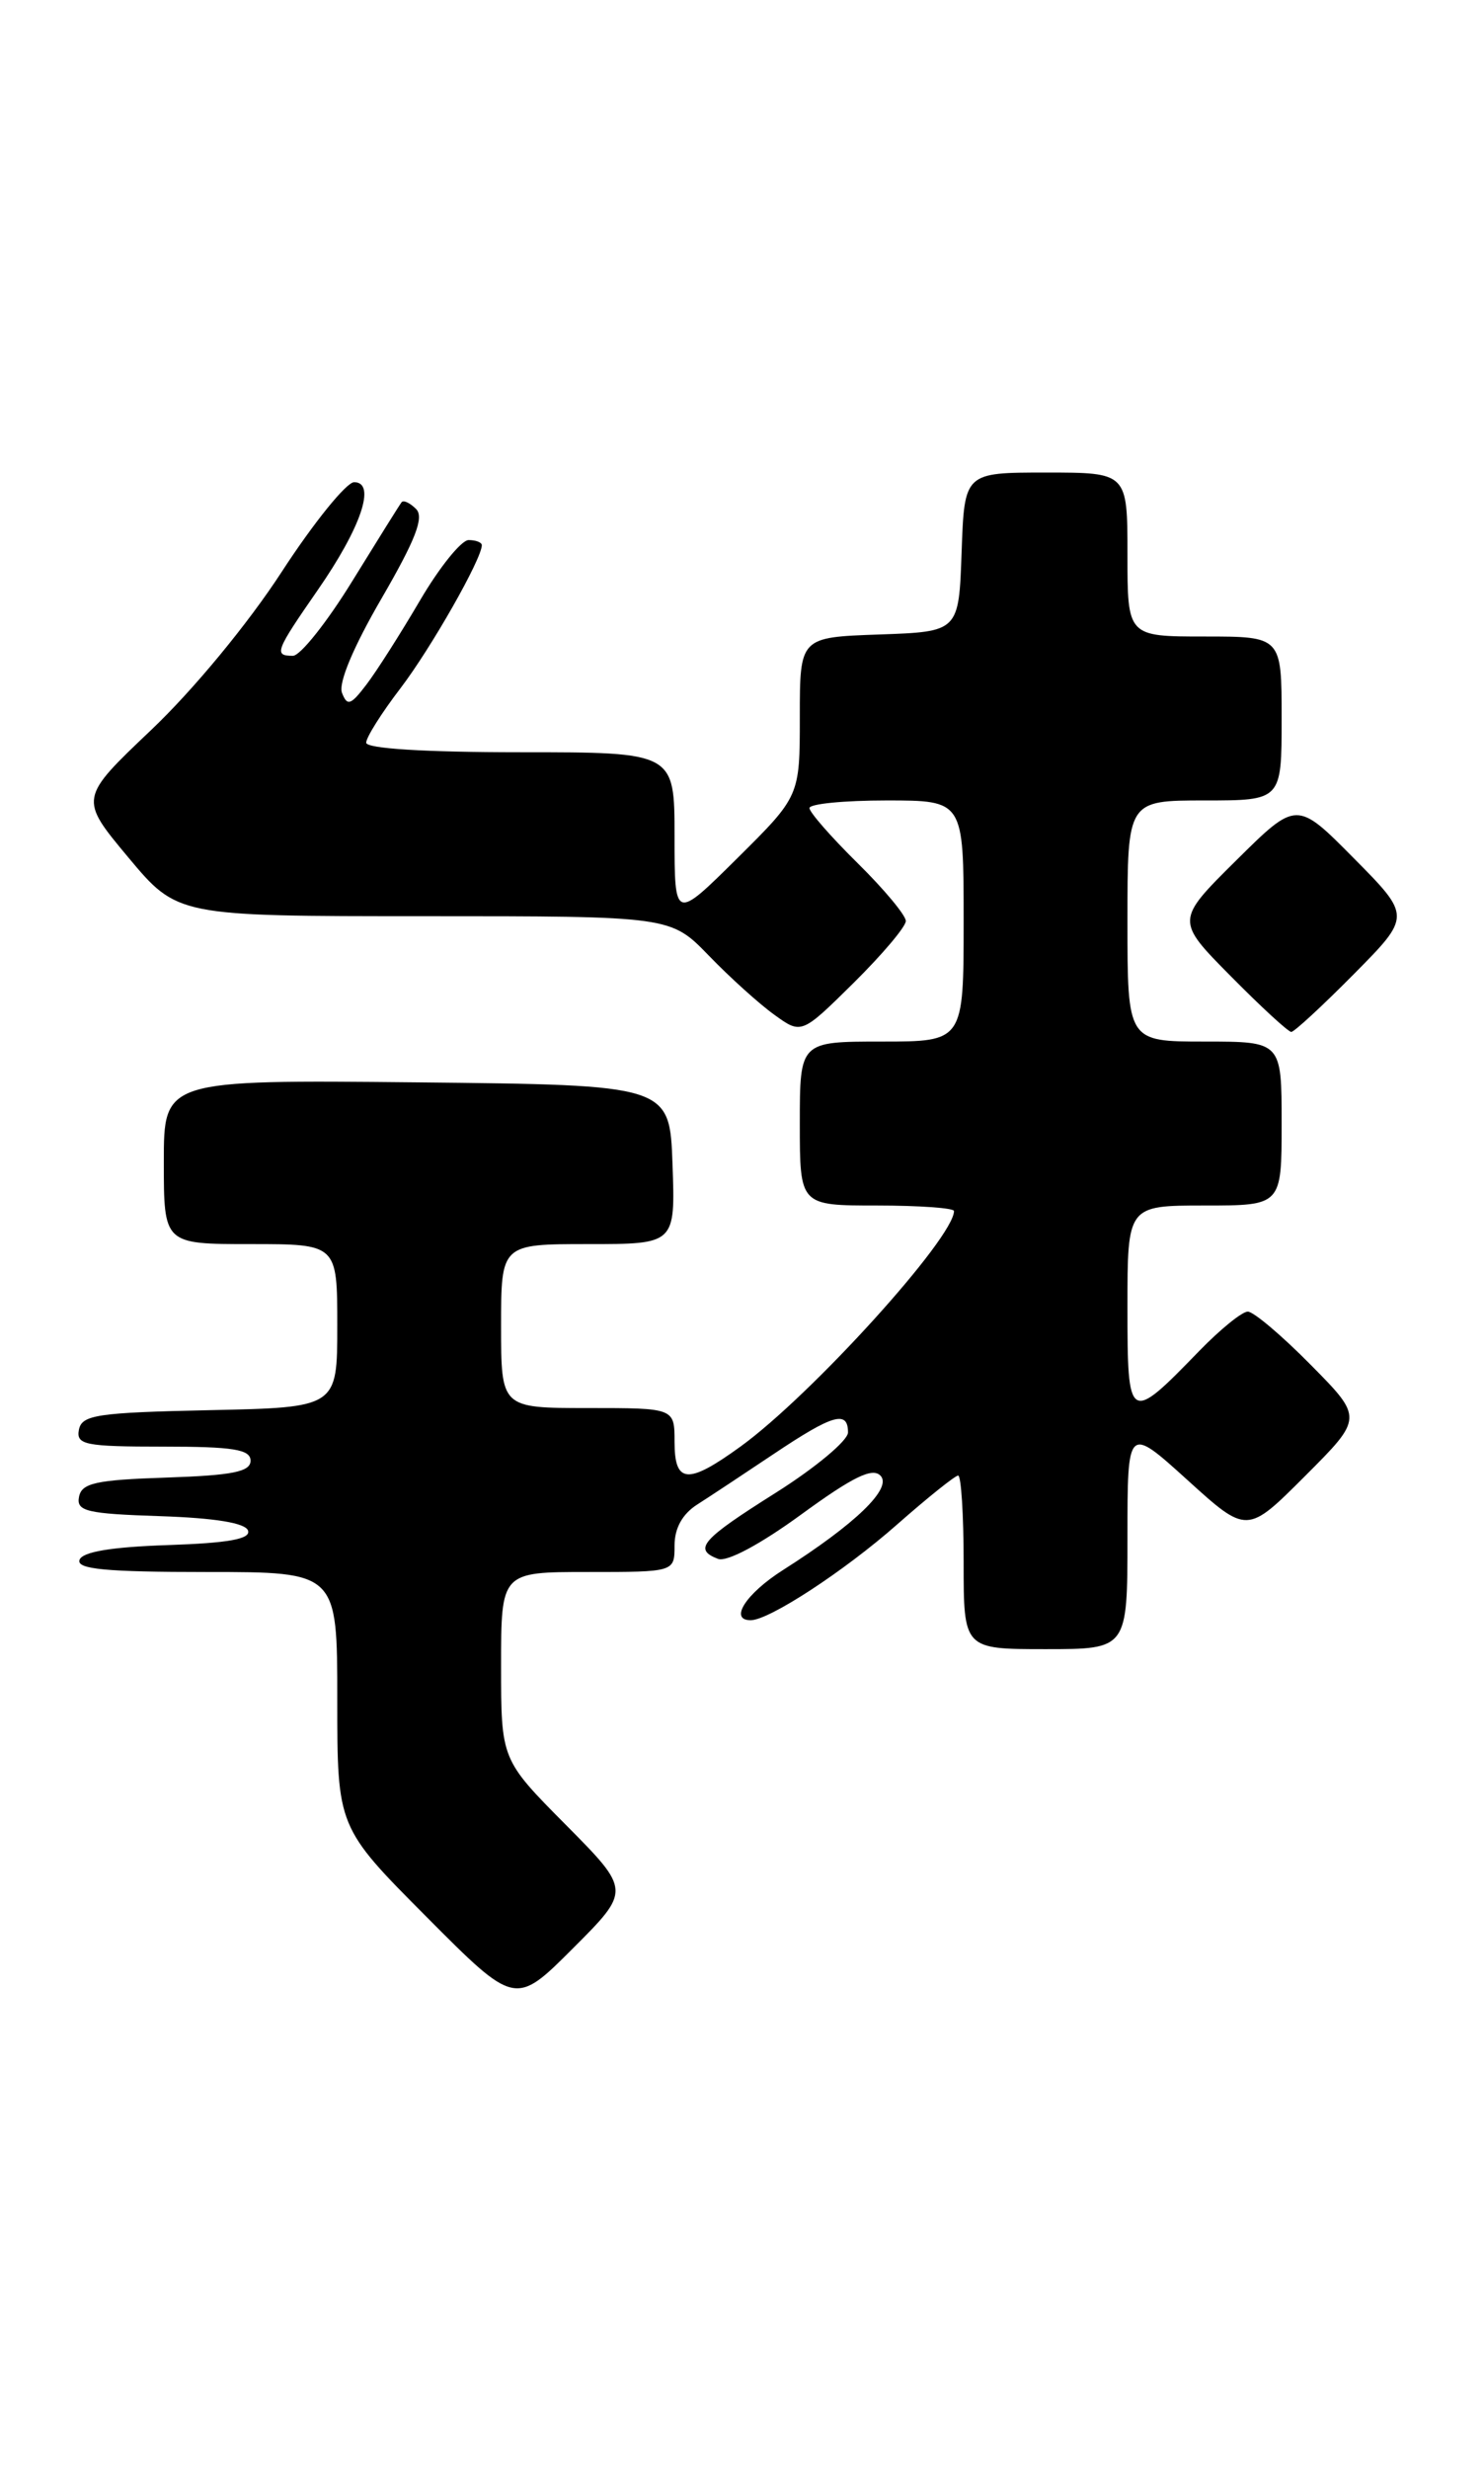 <?xml version="1.0" encoding="UTF-8" standalone="no"?>
<!DOCTYPE svg PUBLIC "-//W3C//DTD SVG 1.1//EN" "http://www.w3.org/Graphics/SVG/1.1/DTD/svg11.dtd" >
<svg xmlns="http://www.w3.org/2000/svg" xmlns:xlink="http://www.w3.org/1999/xlink" version="1.1" viewBox="0 0 154 256">
 <g >
 <path fill="currentColor"
d=" M 58.73 189.23 C 52.00 182.45 52.00 182.45 52.00 172.72 C 52.00 163.00 52.00 163.00 61.00 163.00 C 70.00 163.00 70.00 163.00 70.00 160.25 C 70.00 158.45 70.82 156.98 72.36 156.00 C 73.65 155.18 77.23 152.81 80.31 150.75 C 86.42 146.66 88.00 146.20 88.00 148.53 C 88.00 149.37 84.63 152.18 80.51 154.78 C 72.79 159.64 71.91 160.64 74.51 161.64 C 75.42 161.99 78.89 160.14 83.14 157.04 C 88.49 153.14 90.53 152.14 91.37 153.01 C 92.63 154.30 88.79 158.01 81.25 162.80 C 77.40 165.25 75.63 168.00 77.90 168.00 C 79.81 168.00 87.60 162.92 93.10 158.07 C 96.27 155.28 99.12 153.00 99.43 153.00 C 99.74 153.00 100.00 157.05 100.00 162.00 C 100.00 171.00 100.00 171.00 108.50 171.00 C 117.00 171.00 117.00 171.00 117.00 159.42 C 117.00 147.83 117.00 147.83 123.21 153.45 C 129.41 159.07 129.41 159.07 135.43 153.05 C 141.46 147.02 141.46 147.02 136.01 141.51 C 133.02 138.48 130.08 136.00 129.49 136.00 C 128.89 136.00 126.63 137.84 124.45 140.08 C 117.13 147.63 117.00 147.55 117.00 135.54 C 117.00 125.00 117.00 125.00 125.00 125.00 C 133.00 125.00 133.00 125.00 133.00 116.50 C 133.00 108.00 133.00 108.00 125.00 108.00 C 117.00 108.00 117.00 108.00 117.00 95.50 C 117.00 83.00 117.00 83.00 125.00 83.00 C 133.00 83.00 133.00 83.00 133.00 74.50 C 133.00 66.00 133.00 66.00 125.00 66.00 C 117.00 66.00 117.00 66.00 117.00 57.50 C 117.00 49.00 117.00 49.00 108.54 49.00 C 100.08 49.00 100.08 49.00 99.79 57.25 C 99.50 65.50 99.50 65.50 91.25 65.79 C 83.00 66.08 83.00 66.08 83.00 74.32 C 83.00 82.56 83.00 82.56 76.50 89.00 C 70.00 95.44 70.00 95.44 70.00 86.72 C 70.00 78.00 70.00 78.00 54.00 78.00 C 44.09 78.00 38.00 77.62 38.00 77.01 C 38.00 76.46 39.60 73.92 41.57 71.35 C 44.74 67.19 50.00 57.95 50.00 56.53 C 50.00 56.24 49.38 56.00 48.63 56.00 C 47.88 56.00 45.61 58.81 43.59 62.25 C 41.57 65.69 39.07 69.62 38.02 70.99 C 36.40 73.12 36.03 73.25 35.49 71.84 C 35.10 70.82 36.67 67.08 39.59 62.06 C 43.13 55.96 44.03 53.63 43.18 52.78 C 42.55 52.15 41.88 51.83 41.68 52.07 C 41.49 52.30 39.19 55.99 36.56 60.25 C 33.94 64.51 31.16 68.00 30.40 68.00 C 28.39 68.00 28.57 67.53 32.96 61.20 C 37.47 54.71 39.07 50.00 36.75 50.00 C 35.95 50.00 32.57 54.17 29.25 59.27 C 25.75 64.66 20.07 71.53 15.71 75.67 C 8.21 82.79 8.21 82.79 13.31 88.90 C 18.41 95.00 18.41 95.00 44.00 95.00 C 69.59 95.00 69.59 95.00 73.55 99.08 C 75.72 101.33 78.78 104.09 80.34 105.21 C 83.17 107.26 83.17 107.26 88.59 101.91 C 91.56 98.97 94.00 96.09 94.00 95.50 C 94.00 94.91 91.75 92.21 89.00 89.50 C 86.25 86.79 84.00 84.22 84.00 83.79 C 84.00 83.35 87.60 83.00 92.00 83.00 C 100.00 83.00 100.00 83.00 100.00 95.50 C 100.00 108.00 100.00 108.00 91.50 108.00 C 83.00 108.00 83.00 108.00 83.00 116.50 C 83.00 125.00 83.00 125.00 91.00 125.00 C 95.40 125.00 99.00 125.26 99.00 125.57 C 99.00 128.35 84.21 144.66 76.85 149.99 C 71.37 153.96 70.00 153.86 70.00 149.50 C 70.00 146.00 70.00 146.00 61.00 146.00 C 52.00 146.00 52.00 146.00 52.00 137.50 C 52.00 129.00 52.00 129.00 61.04 129.00 C 70.08 129.00 70.08 129.00 69.79 120.75 C 69.50 112.50 69.50 112.50 43.25 112.23 C 17.00 111.97 17.00 111.97 17.00 120.48 C 17.00 129.00 17.00 129.00 26.00 129.00 C 35.00 129.00 35.00 129.00 35.00 137.47 C 35.00 145.94 35.00 145.94 21.76 146.22 C 10.08 146.47 8.49 146.71 8.19 148.25 C 7.89 149.81 8.82 150.00 16.93 150.00 C 24.22 150.00 26.00 150.29 26.00 151.46 C 26.00 152.61 24.13 152.98 17.26 153.21 C 9.95 153.45 8.47 153.78 8.20 155.21 C 7.91 156.70 8.99 156.96 16.60 157.21 C 22.33 157.40 25.48 157.92 25.74 158.71 C 26.03 159.58 23.69 160.00 17.40 160.21 C 11.51 160.41 8.53 160.91 8.25 161.75 C 7.93 162.71 11.00 163.00 21.42 163.00 C 35.00 163.00 35.00 163.00 35.00 176.23 C 35.00 189.46 35.00 189.46 44.24 198.74 C 53.47 208.01 53.47 208.01 59.47 202.01 C 65.46 196.02 65.46 196.02 58.73 189.23 Z  M 140.50 101.00 C 146.44 95.00 146.44 95.00 140.50 89.00 C 134.56 83.00 134.56 83.00 128.28 89.22 C 122.00 95.44 122.00 95.44 127.72 101.22 C 130.86 104.40 133.69 107.00 134.00 107.00 C 134.31 107.00 137.23 104.30 140.50 101.00 Z "/>
</g>
</svg>